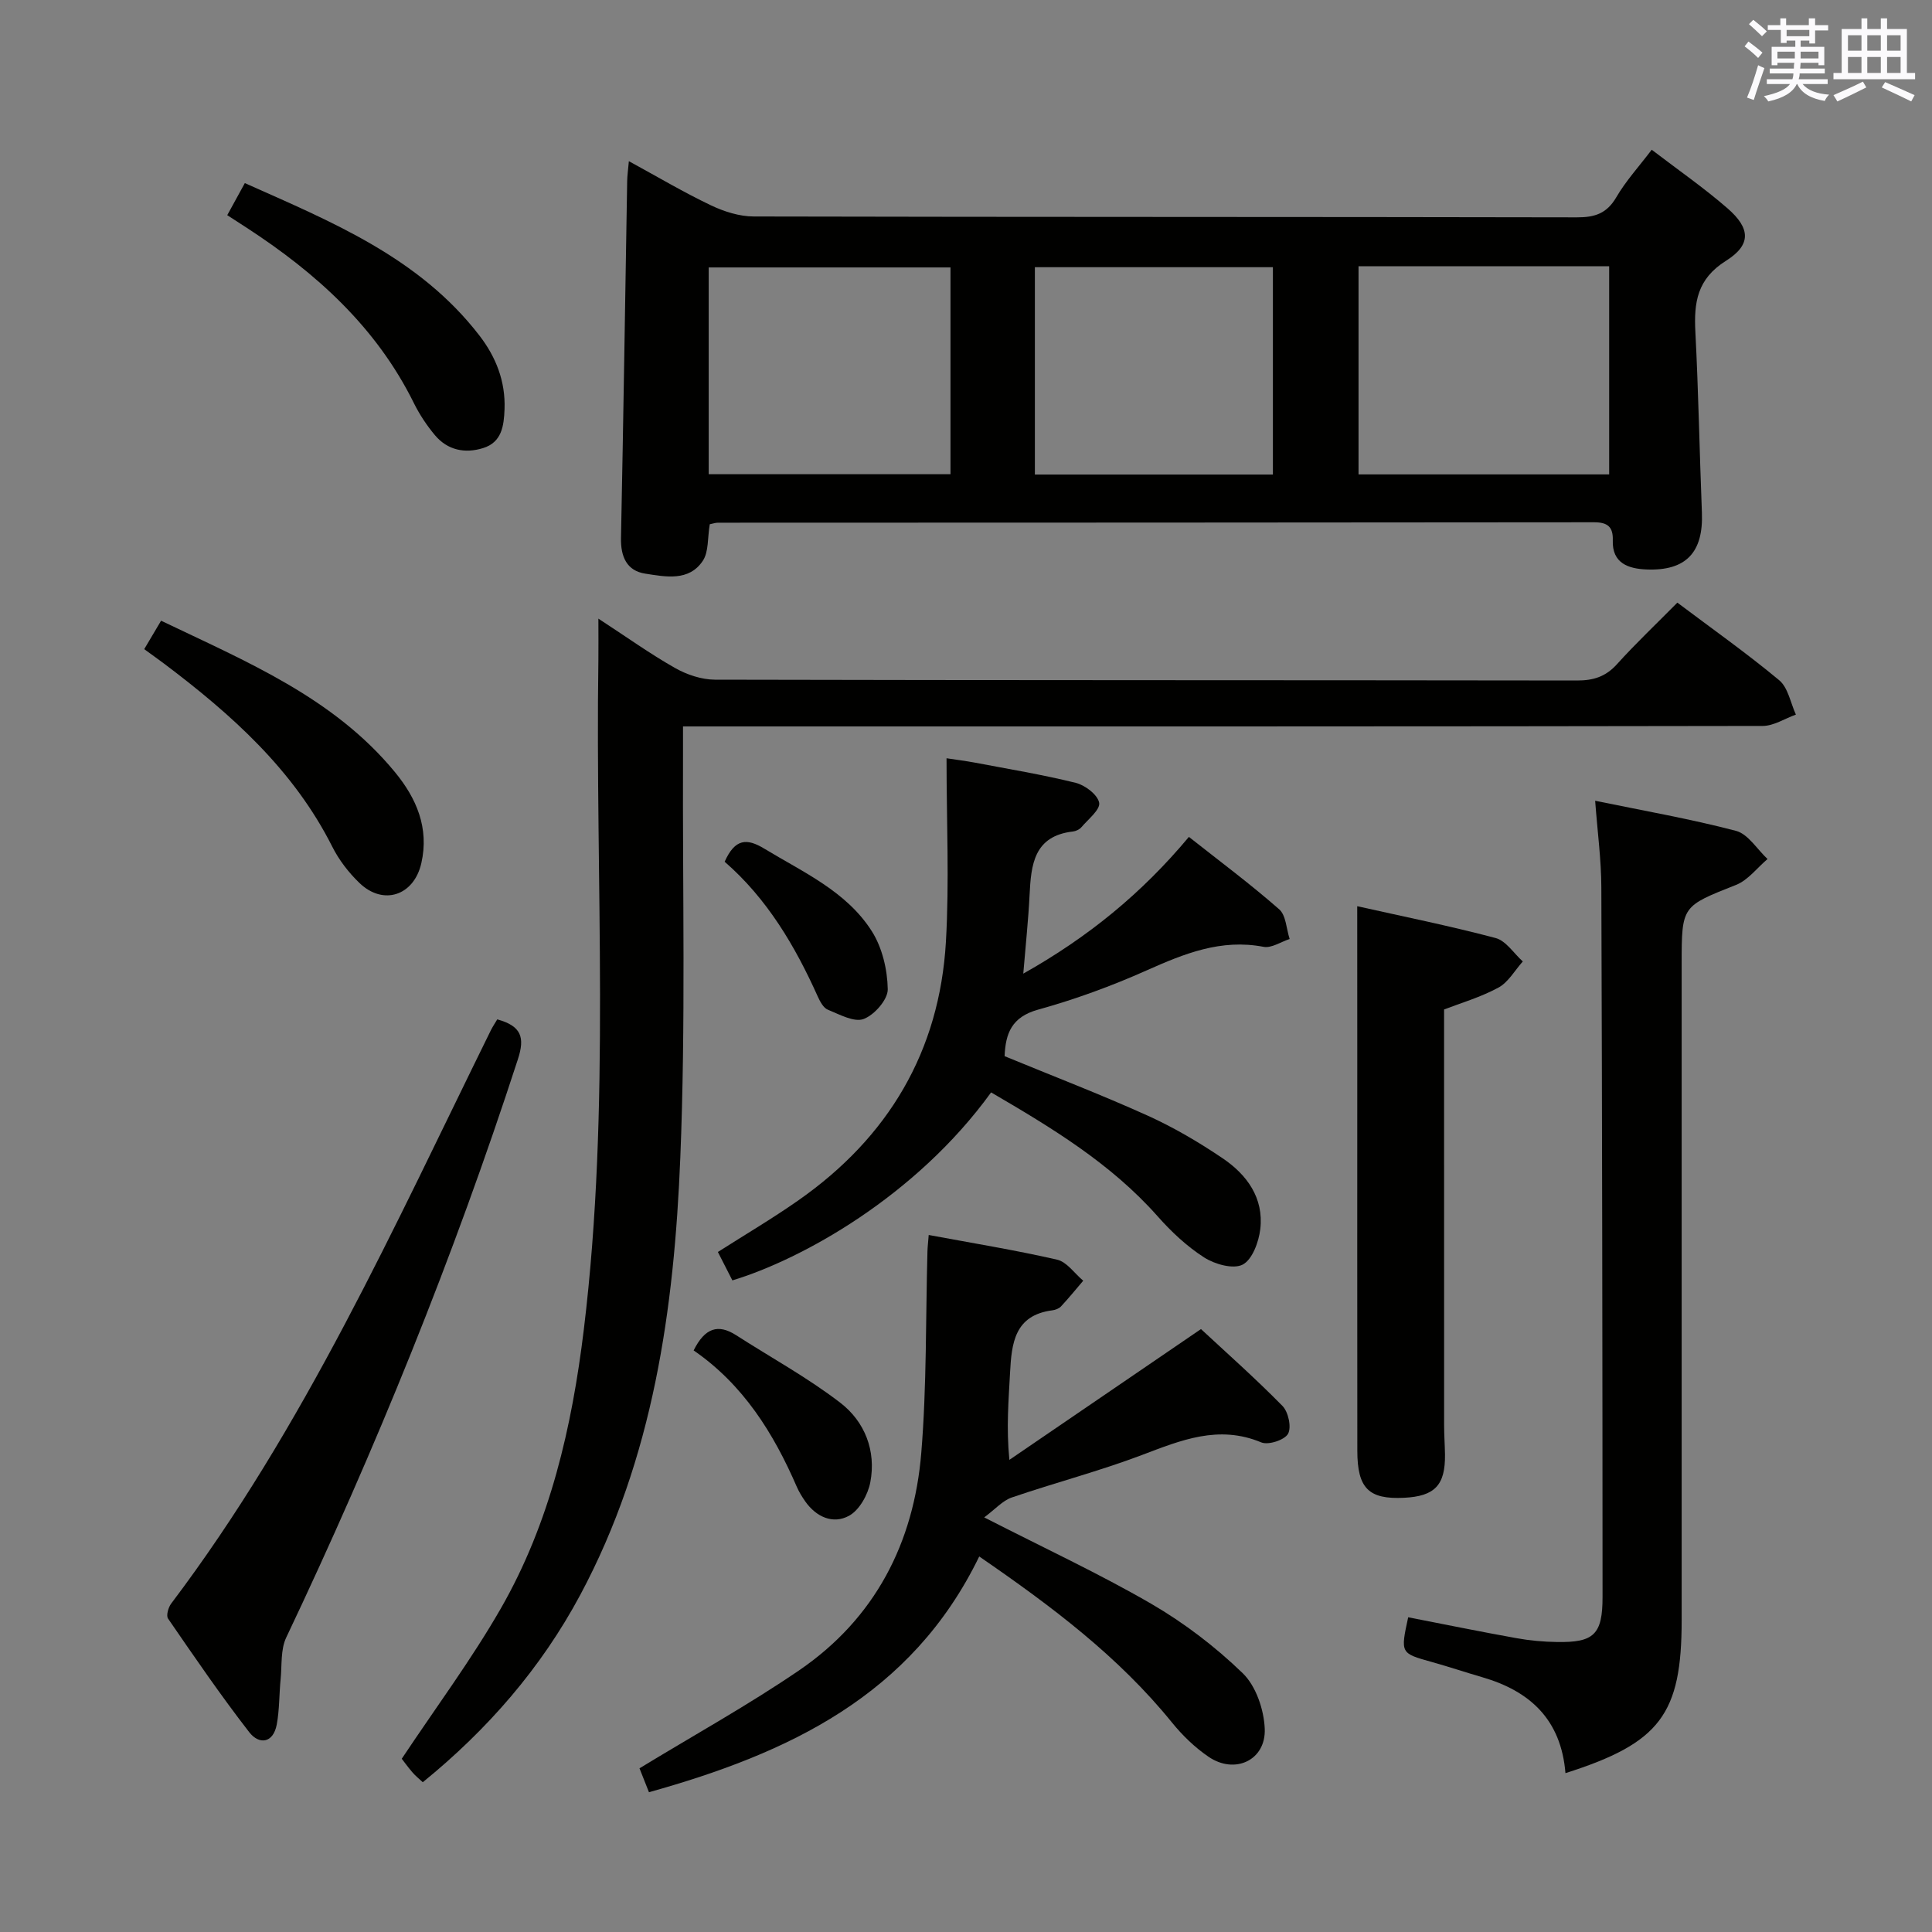 <svg enable-background="new 0 0 400 400" viewBox="0 0 400 400" xmlns="http://www.w3.org/2000/svg"><rect x="0" y="0" width="400" height="400" fill="#808080" stroke="none"/><g fill="#010100"><path d="m146.95 108.54c-.48 2.82-.2 5.71-1.44 7.57-2.88 4.32-7.72 3.3-11.9 2.66-3.84-.58-5.12-3.5-5.04-7.39.5-24.63.86-49.26 1.28-73.89.02-1.11.18-2.21.35-4.12 5.98 3.26 11.35 6.45 16.97 9.13 2.73 1.3 5.92 2.32 8.9 2.32 56.81.13 113.61.06 170.42.18 3.71.01 6.18-.8 8.14-4.15 1.97-3.38 4.68-6.34 7.34-9.85 5.5 4.21 10.83 7.9 15.69 12.13 4.77 4.14 4.96 7.55-.32 10.87-5.98 3.76-6.65 8.62-6.33 14.73.64 12.45.86 24.93 1.35 37.39.33 8.22-3.26 12.13-11.52 11.78-3.65-.16-7.1-1.25-6.93-6.04.09-2.75-1.05-3.73-3.87-3.73-60.47.07-120.94.07-181.42.09-.48 0-.96.18-1.67.32zm134.32-53.41v43.09h51.89c0-14.57 0-28.77 0-43.09-17.39 0-34.36 0-51.89 0zm-84.48.24c-16.93 0-33.46 0-50.06 0v42.81h50.06c0-14.39 0-28.37 0-42.81zm66.75 42.88c0-14.6 0-28.81 0-42.93-16.63 0-32.86 0-49.28 0v42.93z"/><path d="m123.89 128.08c5.86 3.82 10.71 7.3 15.87 10.22 2.45 1.39 5.5 2.41 8.28 2.42 59.48.14 118.96.08 178.44.17 3.43.01 5.96-.79 8.3-3.38 3.9-4.32 8.14-8.33 12.5-12.74 7.19 5.41 14.36 10.47 21.09 16.07 1.84 1.54 2.34 4.69 3.45 7.11-2.3.82-4.59 2.35-6.89 2.35-72.14.13-144.29.1-216.43.1-2.12 0-4.25 0-7.09 0 0 2.47.01 4.4 0 6.34-.11 27.65.57 55.34-.56 82.95-1.27 31.3-5.58 62.23-20.7 90.49-8.12 15.17-19.19 27.9-32.62 38.81-.78-.73-1.56-1.35-2.19-2.1-.96-1.12-1.82-2.33-2.16-2.76 7.05-10.6 14.4-20.48 20.49-31.08 10.24-17.83 14.75-37.61 17.21-57.83 5.6-46.13 2.33-92.47 3.01-138.72.03-2.46 0-4.94 0-8.42z"/><path d="m202.74 322.25c-14.01 28.86-39.52 40.75-68.38 48.81-.74-1.88-1.54-3.89-1.96-4.95 11.38-6.93 22.56-13.12 33.06-20.29 15.69-10.72 23.75-26.37 25.28-45.01 1.14-13.86.9-27.84 1.28-41.76.03-.96.15-1.92.26-3.36 9.08 1.69 17.89 3.12 26.58 5.11 2.03.47 3.62 2.86 5.41 4.36-1.52 1.78-3 3.6-4.6 5.32-.42.45-1.17.73-1.8.81-7.81 1.01-8.43 6.79-8.75 12.92-.29 5.63-.8 11.25-.14 18.04 12.93-8.83 25.86-17.66 39.67-27.08 5.16 4.8 11.22 10.16 16.87 15.91 1.22 1.24 1.91 4.44 1.15 5.78-.73 1.29-4.08 2.38-5.54 1.77-8.85-3.69-16.61-.45-24.72 2.62-8.82 3.34-18 5.73-26.94 8.79-1.89.65-3.39 2.4-5.7 4.12 12.55 6.42 23.84 11.66 34.57 17.88 6.83 3.97 13.29 8.9 18.96 14.39 2.73 2.64 4.38 7.51 4.55 11.46.29 6.53-6.16 9.56-11.62 5.84-2.84-1.93-5.43-4.44-7.6-7.12-11.05-13.63-24.82-24-39.89-34.36z"/><path d="m324.11 367.11c-.9-11.09-7.34-16.99-17.19-19.85-3.5-1.02-6.96-2.18-10.47-3.16-6.51-1.82-6.52-1.78-4.9-9.26 7.46 1.45 14.91 2.98 22.39 4.32 2.76.5 5.6.76 8.41.8 7.63.13 9.45-1.53 9.44-9.34-.01-48.97-.08-97.93-.25-146.9-.02-5.75-.8-11.5-1.28-17.93 9.9 2.04 19.63 3.73 29.16 6.23 2.51.66 4.37 3.82 6.53 5.83-2.16 1.83-4.03 4.37-6.52 5.36-11.19 4.44-11.26 4.28-11.26 16.31v135.91c0 19.47-4.45 25.45-24.06 31.68z"/><path d="m205.2 226.17c-15.65 21.62-39.35 34.63-53.57 38.92-.91-1.79-1.87-3.66-3-5.88 5.68-3.62 11.35-6.96 16.72-10.73 18.56-13 29.17-30.8 30.49-53.48.72-12.4.13-24.87.13-38.01 2.11.32 3.96.55 5.79.89 7 1.33 14.05 2.49 20.96 4.2 1.94.48 4.54 2.46 4.85 4.12.26 1.42-2.27 3.41-3.67 5.06-.4.47-1.13.82-1.75.89-8.12.93-8.68 6.89-8.99 13.19-.25 5.1-.8 10.18-1.3 16.24 13.45-7.57 24.5-16.59 34.29-28.31 6.37 5.03 12.74 9.77 18.69 14.99 1.43 1.25 1.48 4.06 2.17 6.15-1.81.58-3.77 1.94-5.41 1.62-8.81-1.69-16.41 1.41-24.2 4.88-7.26 3.24-14.81 6-22.46 8.12-5.52 1.53-6.75 4.95-6.95 9.64 10.02 4.13 19.93 7.93 29.58 12.29 5.43 2.45 10.64 5.52 15.58 8.86 5.02 3.39 8.53 8.22 7.78 14.64-.31 2.66-1.65 6.32-3.64 7.36-1.94 1.01-5.77-.06-7.97-1.47-3.59-2.3-6.84-5.35-9.68-8.57-9.66-10.89-21.84-18.26-34.44-25.61z"/><path d="m102.95 211.05c5.01 1.37 5.75 3.74 4.28 8.24-13.32 40.99-29.48 80.82-47.97 119.74-1.19 2.5-.87 5.73-1.16 8.63-.31 3.12-.23 6.31-.8 9.38-.74 3.92-3.67 4.21-5.7 1.59-5.9-7.61-11.35-15.58-16.81-23.52-.42-.61.05-2.3.64-3.09 27.6-36.53 46.17-78.08 66.24-118.8.37-.72.82-1.39 1.28-2.17z"/><path d="m281 187.62c9.33 2.09 19.07 4.05 28.65 6.59 2.15.57 3.77 3.18 5.63 4.85-1.66 1.85-3 4.31-5.06 5.42-3.75 2.02-7.93 3.24-11.24 4.52 0 28.98 0 57.57.01 86.15 0 2 .15 3.99.18 5.99.08 6.35-2.11 8.65-8.48 8.96-7.31.36-9.66-1.94-9.67-9.72-.03-27.29-.01-54.58-.01-81.86-.01-10.05-.01-20.1-.01-30.9z"/><path d="m29.86 134.4c1.17-1.97 2.25-3.79 3.49-5.89 17.74 8.51 35.69 15.9 48.41 31.34 4.47 5.42 7.13 11.58 5.47 18.87-1.52 6.69-7.85 8.84-12.79 4.11-2.24-2.15-4.26-4.77-5.65-7.54-8.03-15.94-20.87-27.38-34.79-37.87-1.31-.98-2.65-1.93-4.14-3.02z"/><path d="m47.05 44.55c1.13-2.06 2.22-4.05 3.64-6.64 17.93 8 36.08 15.36 48.56 31.55 3.41 4.42 5.42 9.45 5.21 15.24-.13 3.53-.59 6.87-4.44 8.07-3.75 1.17-7.36.45-9.98-2.68-1.69-2.02-3.19-4.28-4.36-6.65-7.78-15.74-20.25-26.95-34.66-36.32-1.25-.81-2.5-1.62-3.97-2.57z"/><path d="m143.61 279.59c2.34-4.7 5.09-5.53 8.8-3.15 7.22 4.64 14.8 8.78 21.57 13.99 5.06 3.89 7.45 9.94 6.21 16.45-.49 2.57-2.26 5.77-4.4 6.94-3.3 1.81-6.79.28-9.08-2.98-.66-.95-1.28-1.95-1.74-3.01-4.82-11.11-11.08-21.16-21.36-28.24z"/><path d="m150.03 178.41c2.16-4.81 4.6-4.9 8.22-2.7 8.07 4.9 17 8.83 22.25 17.09 2.16 3.4 3.23 7.96 3.3 12.01.04 2.13-2.77 5.33-4.99 6.16-1.97.74-5-.94-7.41-1.92-.92-.37-1.61-1.68-2.08-2.71-4.72-10.51-10.5-20.29-19.29-27.93z"/></g><path d="m361.2 9.6.8-1c.9.7 1.9 1.4 2.9 2.3l-.9 1.1c-1-1-2-1.8-2.8-2.4zm.5 10.6c.9-2.1 1.6-4.3 2.3-6.7.4.2.8.4 1.3.6-.7 2.1-1.5 4.3-2.2 6.6zm.4-15.2.9-.9c1 .8 2 1.6 2.8 2.4l-1 1c-.9-.9-1.8-1.7-2.7-2.5zm12.5-1.2h1.2v1.4h2.7v1.1h-2.7v2.7h-1.2v-.6h-1.8v1.3h4.9v3.8h-1.2v-.5h-3.7c0 .4-.1.9-.1 1.2h5.1v1h-5.2c0 .5-.1.9-.2 1.2h6v1h-5.2c1.1 1.3 2.9 2 5.5 2.2-.4.4-.7.8-.9 1.3-2.9-.5-4.8-1.6-5.7-3.5h-.1c-.8 1.7-2.7 2.9-5.9 3.6-.2-.4-.6-.8-.9-1.1 2.8-.6 4.6-1.4 5.4-2.5h-4.8v-1h5.3c.1-.3.2-.7.2-1.2h-4.9v-1h5c0-.4 0-.8.1-1.2h-3.5v.5h-1.2v-3.8h4.9v-1.3h-1.8v.5h-1.2v-2.7h-2.7v-1h2.6v-1.4h1.2v1.4h4.7v-1.4zm-6.6 8.3h3.6c0-.4 0-.9 0-1.4h-3.6zm1.9-4.6h4.7v-1.3h-4.7zm6.6 3.2h-3.7v1.4h3.7z" fill="#fbfafc"/><path d="m385.3 3.8h1.3v2.2h2.8v-2.2h1.3v2.2h4.1v9.1h1.7v1.3h-16.9v-1.3h1.7v-9.1h4.1v-2.2zm.4 13.1.7 1.2c-1.8.9-3.8 1.9-6 2.9-.2-.4-.5-.8-.8-1.3 2.3-1 4.3-1.9 6.1-2.8zm-3.1-6.4h2.8v-3.2h-2.8zm0 4.6h2.8v-3.3h-2.8zm4-4.6h2.8v-3.2h-2.8zm0 4.6h2.8v-3.3h-2.8zm3.7 1.9c2.1.9 4.1 1.8 6.1 2.7l-.7 1.3c-2.2-1.1-4.2-2-6.1-2.9zm3.2-9.7h-2.8v3.2h2.8zm-2.8 7.8h2.8v-3.3h-2.8z" fill="#fbfafc"/></svg>